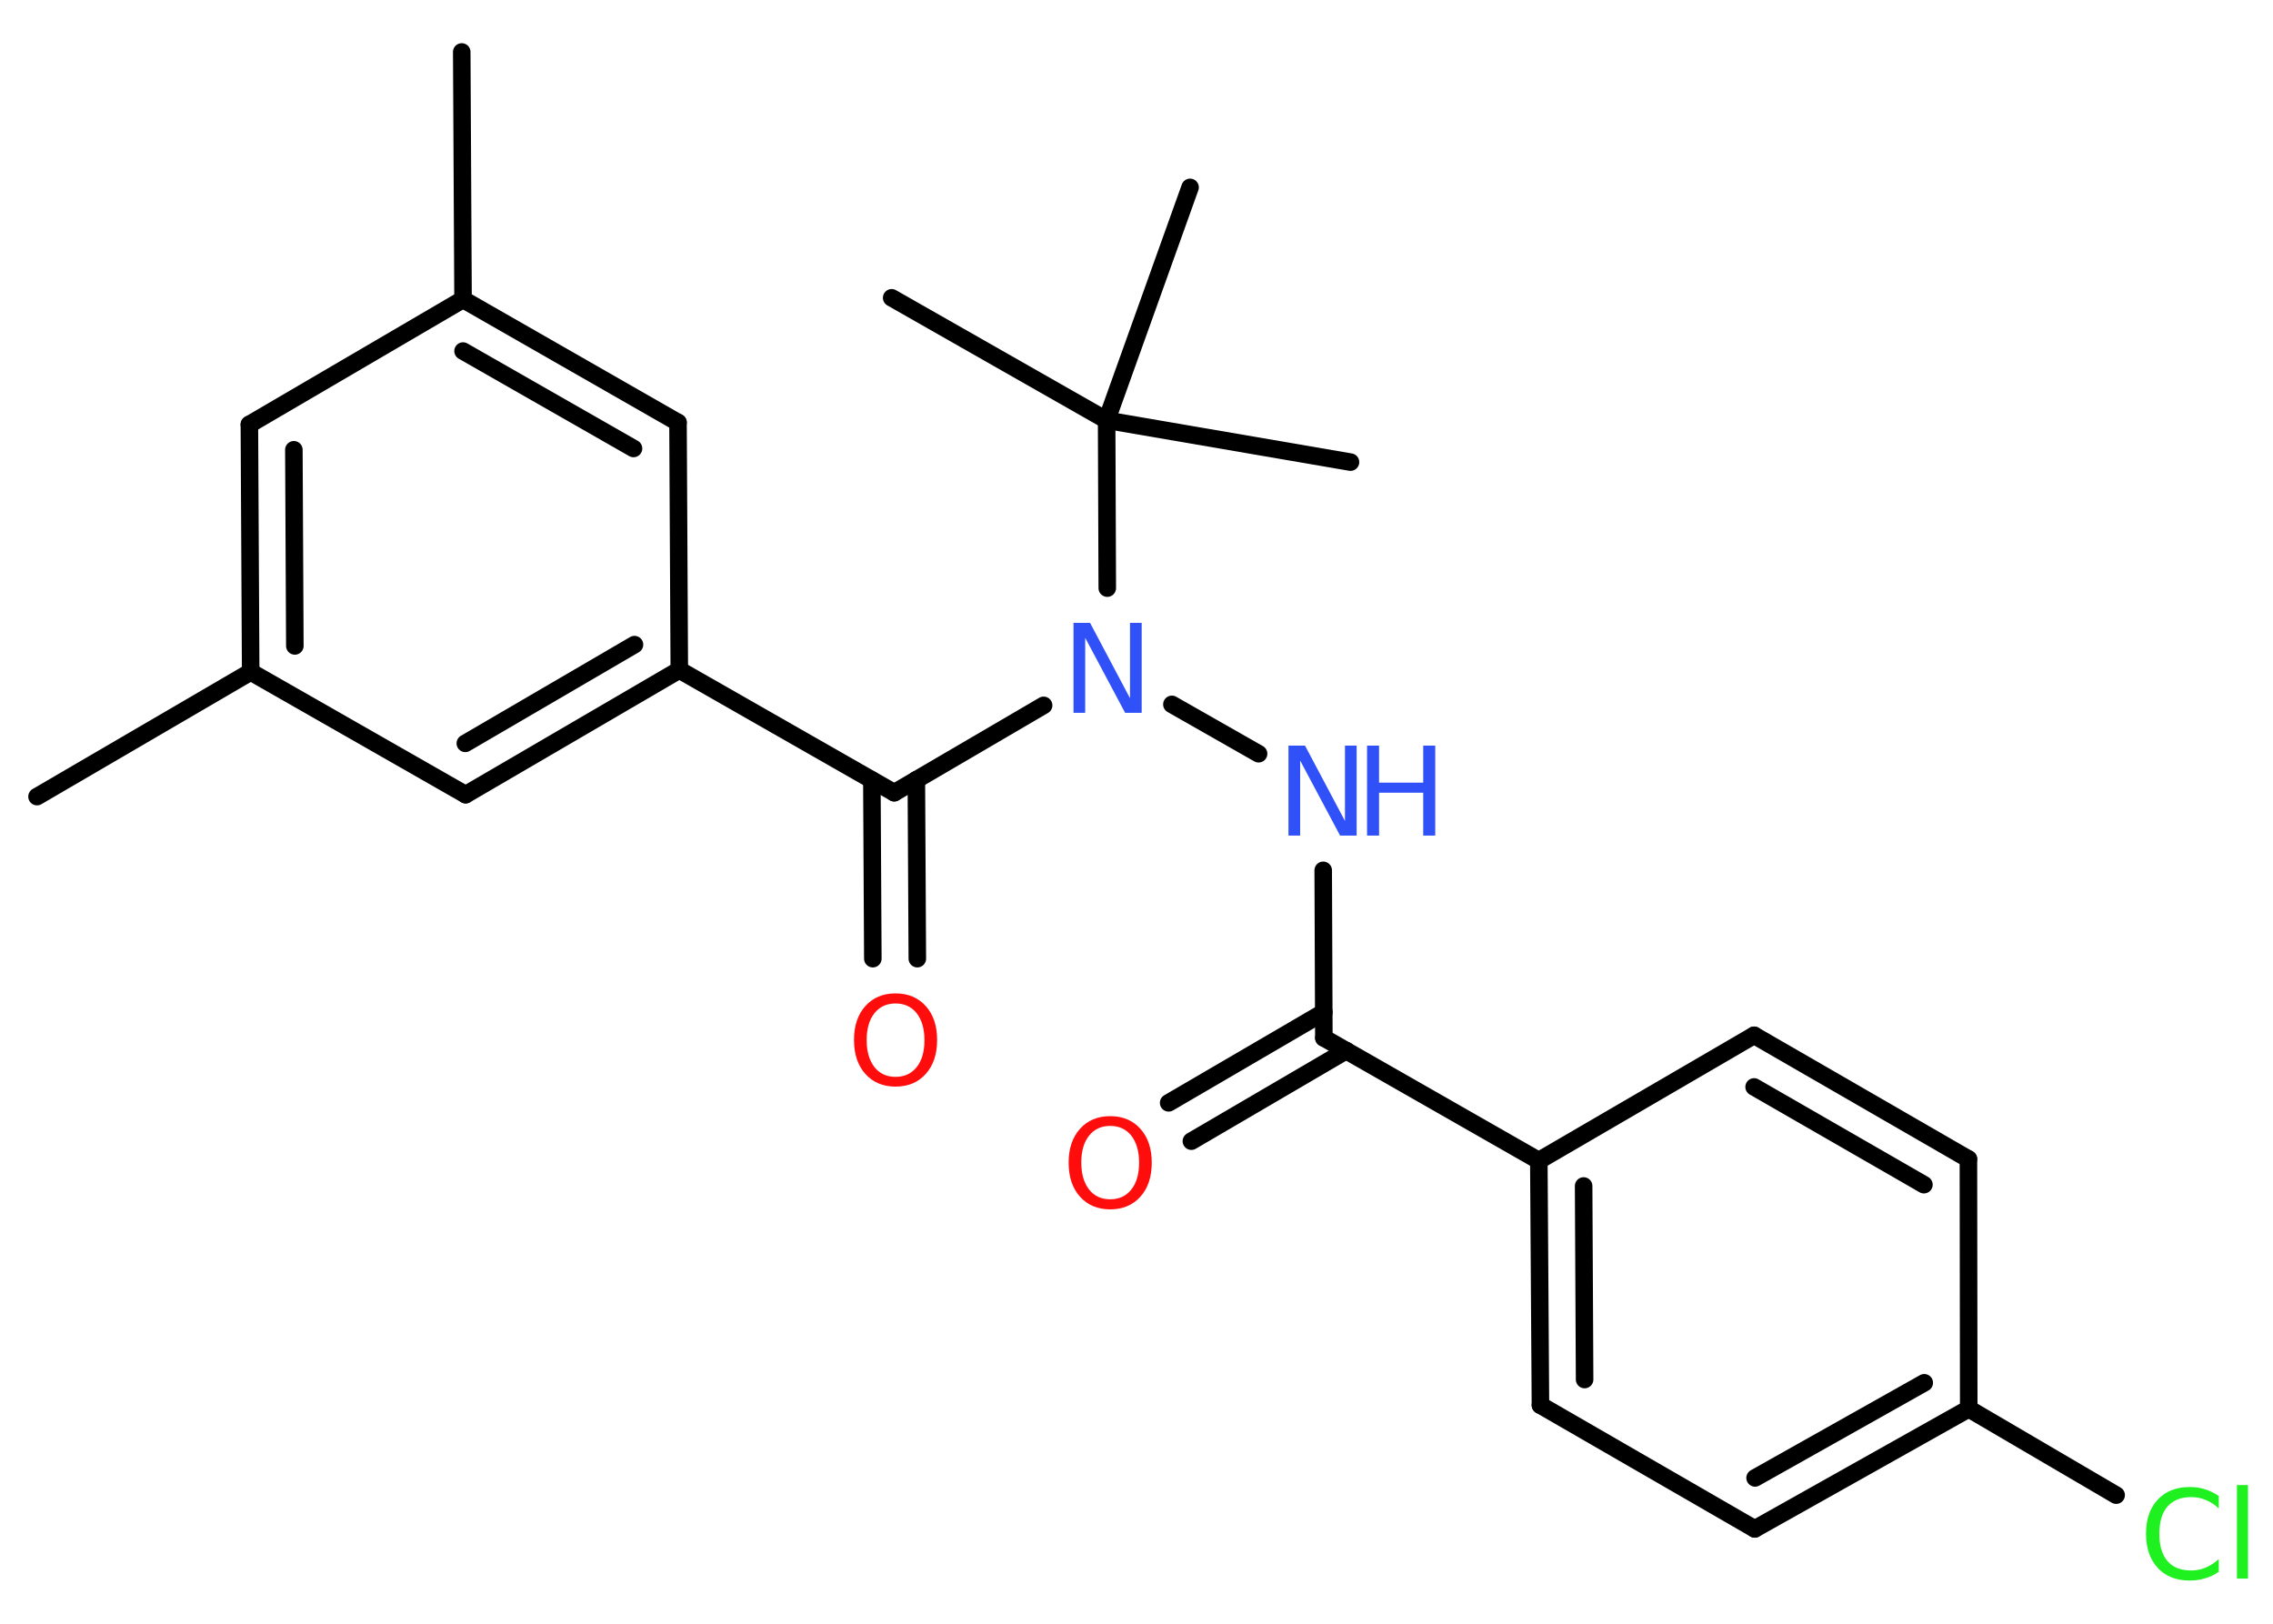 <?xml version='1.0' encoding='UTF-8'?>
<!DOCTYPE svg PUBLIC "-//W3C//DTD SVG 1.1//EN" "http://www.w3.org/Graphics/SVG/1.1/DTD/svg11.dtd">
<svg version='1.2' xmlns='http://www.w3.org/2000/svg' xmlns:xlink='http://www.w3.org/1999/xlink' width='70.0mm' height='50.0mm' viewBox='0 0 70.0 50.0'>
  <desc>Generated by the Chemistry Development Kit (http://github.com/cdk)</desc>
  <g stroke-linecap='round' stroke-linejoin='round' stroke='#000000' stroke-width='.54' fill='#3050F8'>
    <rect x='.0' y='.0' width='70.0' height='50.0' fill='#FFFFFF' stroke='none'/>
    <g id='mol1' class='mol'>
      <line id='mol1bnd1' class='bond' x1='1.14' y1='24.53' x2='7.72' y2='20.69'/>
      <g id='mol1bnd2' class='bond'>
        <line x1='7.68' y1='13.07' x2='7.72' y2='20.69'/>
        <line x1='9.05' y1='13.85' x2='9.08' y2='19.89'/>
      </g>
      <line id='mol1bnd3' class='bond' x1='7.68' y1='13.07' x2='14.26' y2='9.22'/>
      <line id='mol1bnd4' class='bond' x1='14.26' y1='9.22' x2='14.22' y2='1.6'/>
      <g id='mol1bnd5' class='bond'>
        <line x1='20.88' y1='13.01' x2='14.26' y2='9.22'/>
        <line x1='19.51' y1='13.81' x2='14.26' y2='10.81'/>
      </g>
      <line id='mol1bnd6' class='bond' x1='20.88' y1='13.01' x2='20.92' y2='20.63'/>
      <line id='mol1bnd7' class='bond' x1='20.92' y1='20.63' x2='27.54' y2='24.41'/>
      <g id='mol1bnd8' class='bond'>
        <line x1='28.22' y1='24.01' x2='28.25' y2='29.52'/>
        <line x1='26.85' y1='24.02' x2='26.88' y2='29.52'/>
      </g>
      <line id='mol1bnd9' class='bond' x1='27.54' y1='24.41' x2='32.14' y2='21.72'/>
      <line id='mol1bnd10' class='bond' x1='36.09' y1='21.69' x2='38.76' y2='23.21'/>
      <line id='mol1bnd11' class='bond' x1='40.75' y1='26.8' x2='40.77' y2='31.96'/>
      <g id='mol1bnd12' class='bond'>
        <line x1='41.46' y1='32.35' x2='36.69' y2='35.14'/>
        <line x1='40.77' y1='31.17' x2='35.99' y2='33.96'/>
      </g>
      <line id='mol1bnd13' class='bond' x1='40.77' y1='31.96' x2='47.39' y2='35.74'/>
      <g id='mol1bnd14' class='bond'>
        <line x1='47.39' y1='35.74' x2='47.44' y2='43.27'/>
        <line x1='48.77' y1='36.52' x2='48.8' y2='42.48'/>
      </g>
      <line id='mol1bnd15' class='bond' x1='47.44' y1='43.27' x2='54.04' y2='47.08'/>
      <g id='mol1bnd16' class='bond'>
        <line x1='54.04' y1='47.08' x2='60.63' y2='43.38'/>
        <line x1='54.05' y1='45.51' x2='59.26' y2='42.58'/>
      </g>
      <line id='mol1bnd17' class='bond' x1='60.63' y1='43.38' x2='65.17' y2='46.04'/>
      <line id='mol1bnd18' class='bond' x1='60.63' y1='43.38' x2='60.62' y2='35.69'/>
      <g id='mol1bnd19' class='bond'>
        <line x1='60.62' y1='35.69' x2='54.02' y2='31.88'/>
        <line x1='59.25' y1='36.48' x2='54.02' y2='33.47'/>
      </g>
      <line id='mol1bnd20' class='bond' x1='47.39' y1='35.74' x2='54.02' y2='31.88'/>
      <line id='mol1bnd21' class='bond' x1='34.1' y1='18.11' x2='34.08' y2='12.94'/>
      <line id='mol1bnd22' class='bond' x1='34.08' y1='12.94' x2='27.46' y2='9.17'/>
      <line id='mol1bnd23' class='bond' x1='34.08' y1='12.94' x2='41.59' y2='14.23'/>
      <line id='mol1bnd24' class='bond' x1='34.08' y1='12.94' x2='36.65' y2='5.77'/>
      <g id='mol1bnd25' class='bond'>
        <line x1='14.34' y1='24.47' x2='20.92' y2='20.63'/>
        <line x1='14.33' y1='22.89' x2='19.54' y2='19.85'/>
      </g>
      <line id='mol1bnd26' class='bond' x1='7.72' y1='20.69' x2='14.34' y2='24.47'/>
      <path id='mol1atm9' class='atom' d='M27.58 30.9q-.41 .0 -.65 .3q-.24 .3 -.24 .83q.0 .52 .24 .83q.24 .3 .65 .3q.41 .0 .65 -.3q.24 -.3 .24 -.83q.0 -.52 -.24 -.83q-.24 -.3 -.65 -.3zM27.58 30.59q.58 .0 .93 .39q.35 .39 .35 1.04q.0 .66 -.35 1.05q-.35 .39 -.93 .39q-.58 .0 -.93 -.39q-.35 -.39 -.35 -1.05q.0 -.65 .35 -1.04q.35 -.39 .93 -.39z' stroke='none' fill='#FF0D0D'/>
      <path id='mol1atm10' class='atom' d='M33.07 19.18h.5l1.23 2.32v-2.32h.36v2.77h-.51l-1.23 -2.31v2.31h-.36v-2.77z' stroke='none'/>
      <g id='mol1atm11' class='atom'>
        <path d='M39.69 22.96h.5l1.23 2.32v-2.32h.36v2.77h-.51l-1.23 -2.31v2.31h-.36v-2.77z' stroke='none'/>
        <path d='M42.1 22.96h.37v1.14h1.36v-1.14h.37v2.77h-.37v-1.32h-1.36v1.32h-.37v-2.77z' stroke='none'/>
      </g>
      <path id='mol1atm13' class='atom' d='M34.19 34.67q-.41 .0 -.65 .3q-.24 .3 -.24 .83q.0 .52 .24 .83q.24 .3 .65 .3q.41 .0 .65 -.3q.24 -.3 .24 -.83q.0 -.52 -.24 -.83q-.24 -.3 -.65 -.3zM34.19 34.37q.58 .0 .93 .39q.35 .39 .35 1.04q.0 .66 -.35 1.05q-.35 .39 -.93 .39q-.58 .0 -.93 -.39q-.35 -.39 -.35 -1.05q.0 -.65 .35 -1.04q.35 -.39 .93 -.39z' stroke='none' fill='#FF0D0D'/>
      <path id='mol1atm18' class='atom' d='M68.33 46.05v.4q-.19 -.18 -.4 -.26q-.21 -.09 -.45 -.09q-.47 .0 -.73 .29q-.25 .29 -.25 .84q.0 .55 .25 .84q.25 .29 .73 .29q.24 .0 .45 -.09q.21 -.09 .4 -.26v.39q-.2 .14 -.42 .2q-.22 .07 -.47 .07q-.63 .0 -.99 -.39q-.36 -.39 -.36 -1.05q.0 -.67 .36 -1.05q.36 -.39 .99 -.39q.25 .0 .47 .07q.22 .07 .41 .2zM68.89 45.73h.34v2.88h-.34v-2.88z' stroke='none' fill='#1FF01F'/>
    </g>
  </g>
</svg>
